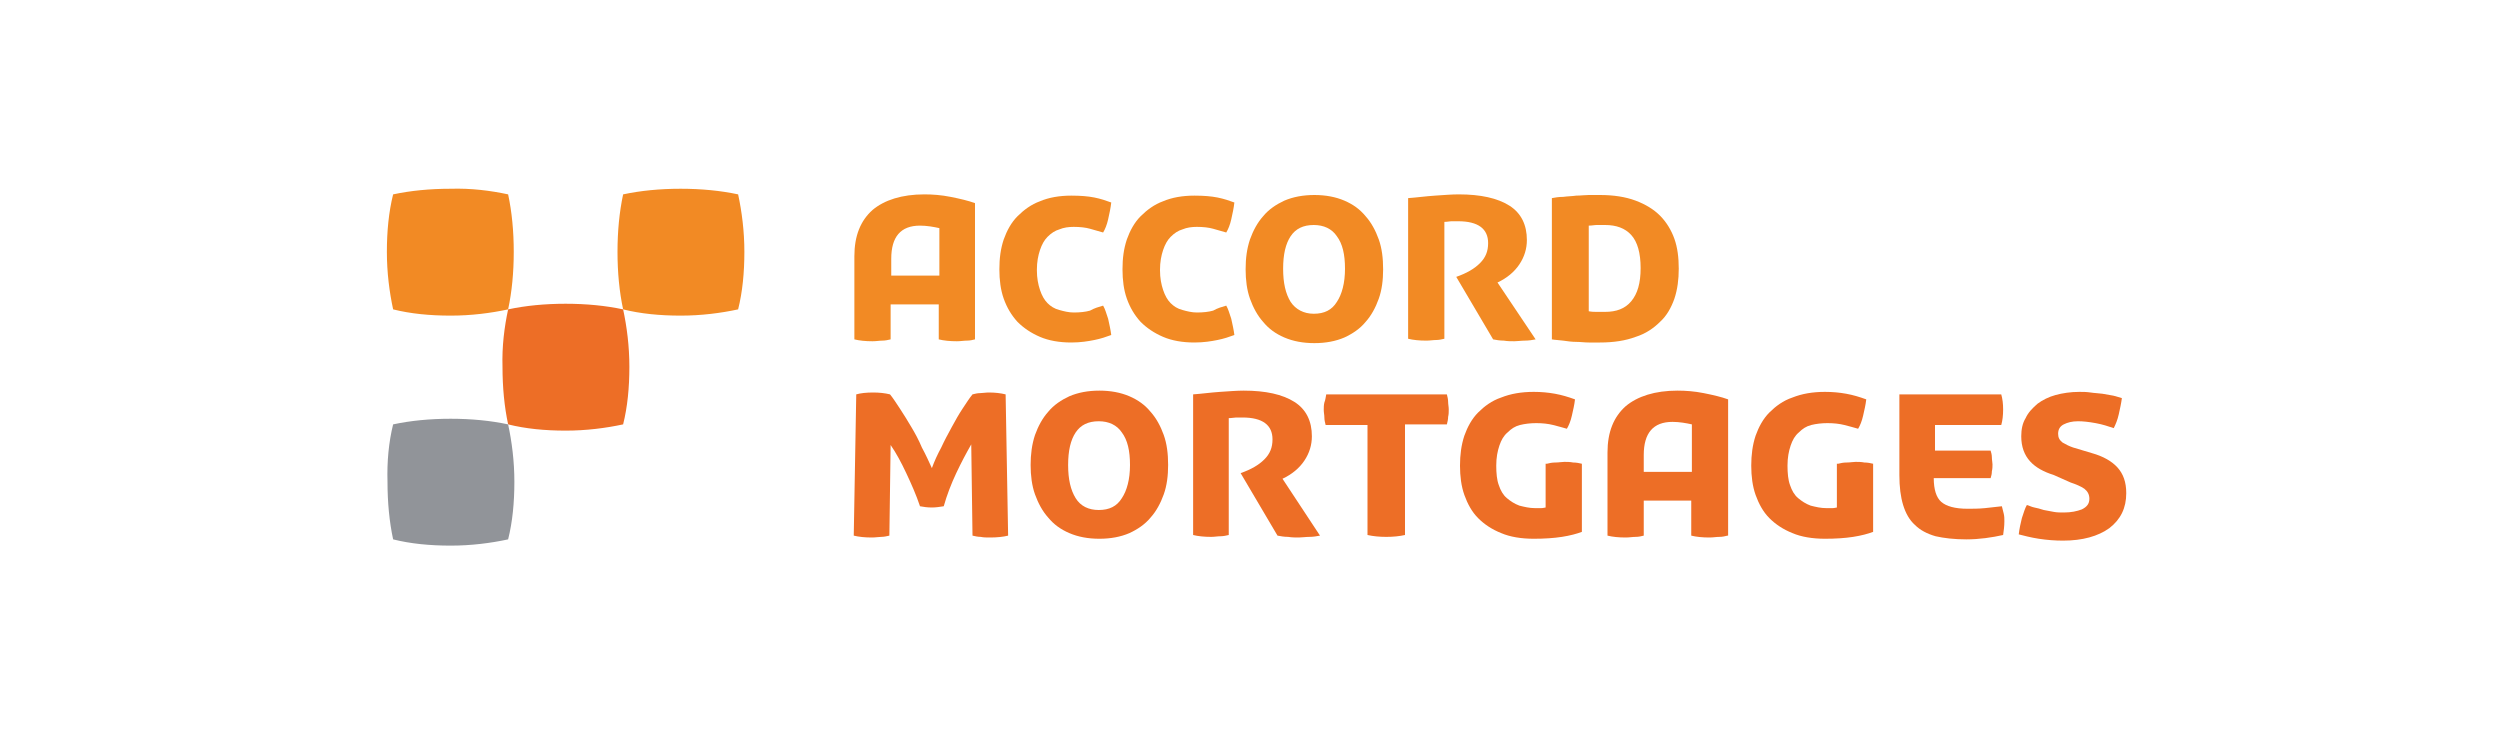 <?xml version="1.0" encoding="utf-8"?>
<!-- Generator: Adobe Illustrator 28.0.0, SVG Export Plug-In . SVG Version: 6.00 Build 0)  -->
<svg version="1.1" id="Layer_1" xmlns="http://www.w3.org/2000/svg" xmlns:xlink="http://www.w3.org/1999/xlink" x="0px" y="0px"
	 viewBox="0 0 400 120" style="enable-background:new 0 0 400 120;" xml:space="preserve">
<style type="text/css">
	.st0{fill:#F28A24;}
	.st1{fill:#ED6E26;}
	.st2{fill:#919499;}
</style>
<g>
	<path class="st0" d="M150.3,44.1v-7.6c-0.9-0.2-2-0.4-3.1-0.4c-3.1,0-4.6,1.8-4.6,5.3v2.7H150.3z M156,54.3
		c-0.4,0.1-0.8,0.2-1.3,0.2c-0.5,0-1,0.1-1.6,0.1c-1.1,0-2.1-0.1-2.9-0.3v-5.6h-7.7v5.6c-0.4,0.1-0.9,0.2-1.3,0.2
		c-0.5,0-1,0.1-1.6,0.1c-1.1,0-2.1-0.1-2.9-0.3V41c0-3.3,1-5.7,2.9-7.4c1.9-1.6,4.7-2.5,8.3-2.5c1.3,0,2.7,0.1,4.2,0.4
		c1.5,0.3,2.8,0.6,3.9,1V54.3z"/>
	<path class="st0" d="M176.5,48.9c0.3,0.5,0.5,1.2,0.8,2.1c0.2,0.9,0.4,1.8,0.5,2.6c-0.8,0.3-1.7,0.6-2.7,0.8
		c-1,0.2-2.2,0.4-3.7,0.4c-1.9,0-3.6-0.3-5-0.9c-1.4-0.6-2.6-1.4-3.6-2.4c-1-1.1-1.7-2.3-2.2-3.7c-0.5-1.4-0.7-3-0.7-4.7
		c0-1.8,0.2-3.3,0.7-4.8c0.5-1.4,1.2-2.7,2.2-3.7c1-1,2.2-1.9,3.6-2.4c1.4-0.6,3.1-0.9,5-0.9c1.5,0,2.7,0.1,3.7,0.3
		c1,0.2,1.9,0.5,2.7,0.8c-0.1,0.9-0.3,1.8-0.5,2.7c-0.2,0.9-0.5,1.6-0.8,2.1c-0.7-0.2-1.4-0.4-2.1-0.6c-0.7-0.2-1.6-0.3-2.6-0.3
		c-0.8,0-1.6,0.1-2.3,0.4c-0.7,0.2-1.3,0.6-1.9,1.2c-0.5,0.5-0.9,1.2-1.2,2.1c-0.3,0.9-0.5,1.9-0.5,3.2c0,1.3,0.2,2.3,0.5,3.2
		c0.3,0.9,0.7,1.6,1.2,2.1c0.5,0.5,1.1,0.9,1.9,1.1c0.7,0.2,1.5,0.4,2.3,0.4c1,0,1.9-0.1,2.6-0.3C175.1,49.3,175.8,49.1,176.5,48.9"
		/>
	<path class="st0" d="M196.2,48.9c0.3,0.5,0.5,1.2,0.8,2.1c0.2,0.9,0.4,1.8,0.5,2.6c-0.8,0.3-1.7,0.6-2.7,0.8
		c-1,0.2-2.2,0.4-3.7,0.4c-1.9,0-3.6-0.3-5-0.9c-1.4-0.6-2.6-1.4-3.6-2.4c-1-1.1-1.7-2.3-2.2-3.7c-0.5-1.4-0.7-3-0.7-4.7
		c0-1.8,0.2-3.3,0.7-4.8c0.5-1.4,1.2-2.7,2.2-3.7c1-1,2.2-1.9,3.6-2.4c1.4-0.6,3.1-0.9,5-0.9c1.5,0,2.7,0.1,3.7,0.3
		c1,0.2,1.9,0.5,2.7,0.8c-0.1,0.9-0.3,1.8-0.5,2.7c-0.2,0.9-0.5,1.6-0.8,2.1c-0.7-0.2-1.4-0.4-2.1-0.6c-0.7-0.2-1.6-0.3-2.6-0.3
		c-0.8,0-1.6,0.1-2.3,0.4c-0.7,0.2-1.3,0.6-1.9,1.2c-0.5,0.5-0.9,1.2-1.2,2.1c-0.3,0.9-0.5,1.9-0.5,3.2c0,1.3,0.2,2.3,0.5,3.2
		c0.3,0.9,0.7,1.6,1.2,2.1c0.5,0.5,1.1,0.9,1.9,1.1c0.7,0.2,1.5,0.4,2.3,0.4c1,0,1.9-0.1,2.6-0.3C194.8,49.3,195.5,49.1,196.2,48.9"
		/>
	<path class="st0" d="M205.3,43c0,2.3,0.4,4,1.2,5.3c0.8,1.2,2.1,1.9,3.7,1.9c1.7,0,2.9-0.6,3.7-1.9c0.8-1.2,1.3-3,1.3-5.3
		c0-2.3-0.4-4-1.3-5.2c-0.8-1.2-2.1-1.8-3.7-1.8c-1.7,0-2.9,0.6-3.7,1.8C205.7,39,205.3,40.7,205.3,43 M210.3,54.9
		c-1.8,0-3.4-0.3-4.8-0.9c-1.4-0.6-2.5-1.4-3.4-2.5c-0.9-1-1.6-2.3-2.1-3.7c-0.5-1.4-0.7-3-0.7-4.7c0-1.8,0.2-3.3,0.7-4.8
		c0.5-1.4,1.2-2.7,2.1-3.7c0.9-1.1,2.1-1.9,3.4-2.5c1.4-0.6,3-0.9,4.8-0.9c1.8,0,3.4,0.3,4.8,0.9c1.4,0.6,2.5,1.4,3.4,2.5
		c0.9,1,1.6,2.3,2.1,3.7c0.5,1.4,0.7,3,0.7,4.8c0,1.7-0.2,3.3-0.7,4.7c-0.5,1.4-1.2,2.7-2.1,3.7c-0.9,1.1-2.1,1.9-3.4,2.5
		C213.7,54.6,212.1,54.9,210.3,54.9"/>
	<path class="st0" d="M245.7,54.3c-0.5,0.1-1.1,0.2-1.7,0.2c-0.6,0-1.2,0.1-1.7,0.1c-0.5,0-1.1,0-1.7-0.1c-0.6,0-1.2-0.1-1.7-0.2
		l-5.9-10c1.7-0.6,2.9-1.3,3.8-2.2c0.9-0.9,1.3-1.9,1.3-3.2c0-2.3-1.6-3.5-4.8-3.5c-0.3,0-0.7,0-1,0c-0.4,0-0.7,0.1-1.2,0.1v18.7
		c-0.4,0.1-0.9,0.2-1.3,0.2c-0.5,0-1,0.1-1.6,0.1c-1.1,0-2.1-0.1-2.9-0.3V31.7c1.4-0.1,2.8-0.3,4.3-0.4c1.5-0.1,2.7-0.2,3.8-0.2
		c3.5,0,6.2,0.6,8.1,1.8c1.9,1.2,2.8,3.1,2.8,5.5c0,1.4-0.4,2.7-1.2,3.9c-0.8,1.2-2,2.2-3.5,2.9L245.7,54.3z"/>
	<path class="st0" d="M254.2,49.8c0.5,0.1,0.9,0.1,1.3,0.1c0.4,0,0.8,0,1.3,0c1.8,0,3.2-0.5,4.2-1.7s1.5-2.9,1.5-5.3
		c0-2.4-0.5-4.2-1.5-5.3c-1-1.1-2.4-1.6-4.2-1.6c-0.5,0-0.9,0-1.3,0c-0.4,0-0.8,0.1-1.3,0.1V49.8z M248.3,31.7
		c0.5-0.1,1.1-0.2,1.8-0.2c0.7-0.1,1.4-0.1,2.1-0.2c0.7,0,1.4-0.1,2-0.1c0.7,0,1.3,0,1.8,0c2.2,0,4.1,0.3,5.7,0.9
		c1.6,0.6,2.9,1.4,3.9,2.4c1,1,1.8,2.3,2.3,3.7c0.5,1.4,0.7,3,0.7,4.8c0,1.7-0.2,3.3-0.7,4.8c-0.5,1.4-1.2,2.7-2.3,3.7
		c-1,1-2.3,1.9-3.9,2.4c-1.6,0.6-3.5,0.9-5.7,0.9c-0.5,0-1.1,0-1.8,0c-0.7,0-1.3-0.1-2-0.1c-0.7,0-1.4-0.1-2.1-0.2
		c-0.7-0.1-1.3-0.1-1.8-0.2V31.7z"/>
	<path class="st1" d="M151,81c-0.6,0.1-1.3,0.2-1.9,0.2c-0.7,0-1.4-0.1-1.9-0.2c-0.6-1.8-1.4-3.6-2.2-5.3c-0.8-1.7-1.6-3.2-2.5-4.5
		l-0.2,14.5c-0.4,0.1-0.9,0.2-1.3,0.2c-0.4,0-0.9,0.1-1.5,0.1c-1.1,0-2.1-0.1-2.9-0.3l0.4-22.6c0.7-0.2,1.6-0.3,2.7-0.3
		c1,0,1.9,0.1,2.7,0.3c0.5,0.6,1,1.4,1.6,2.3c0.6,0.9,1.2,1.9,1.8,2.9c0.6,1,1.2,2.1,1.7,3.3c0.6,1.1,1.1,2.2,1.6,3.3
		c0.4-1.1,0.9-2.2,1.5-3.3c0.5-1.1,1.1-2.2,1.7-3.3c0.6-1.1,1.1-2,1.7-2.9c0.6-0.9,1.1-1.7,1.6-2.3c0.4-0.1,0.8-0.2,1.2-0.2
		c0.4,0,0.9-0.1,1.4-0.1c1,0,1.9,0.1,2.7,0.3l0.4,22.6c-0.8,0.2-1.8,0.3-2.9,0.3c-0.6,0-1,0-1.5-0.1c-0.4,0-0.9-0.1-1.3-0.2
		l-0.2-14.6c-0.8,1.4-1.6,2.9-2.4,4.6C152.2,77.4,151.5,79.2,151,81"/>
	<path class="st1" d="M170.9,74.4c0,2.3,0.4,4,1.2,5.3s2.1,1.9,3.7,1.9c1.7,0,2.9-0.6,3.7-1.9c0.8-1.2,1.3-3,1.3-5.3
		c0-2.3-0.4-4-1.3-5.2c-0.8-1.2-2.1-1.8-3.7-1.8c-1.7,0-2.9,0.6-3.7,1.8C171.3,70.4,170.9,72.1,170.9,74.4 M175.9,86.2
		c-1.8,0-3.4-0.3-4.8-0.9c-1.4-0.6-2.5-1.4-3.4-2.5c-0.9-1-1.6-2.3-2.1-3.7c-0.5-1.4-0.7-3-0.7-4.7c0-1.7,0.2-3.3,0.7-4.8
		c0.5-1.4,1.2-2.7,2.1-3.7c0.9-1.1,2.1-1.9,3.4-2.5c1.4-0.6,3-0.9,4.8-0.9c1.8,0,3.4,0.3,4.8,0.9c1.4,0.6,2.5,1.4,3.4,2.5
		c0.9,1,1.6,2.3,2.1,3.7c0.5,1.4,0.7,3,0.7,4.8c0,1.7-0.2,3.3-0.7,4.7c-0.5,1.4-1.2,2.7-2.1,3.7c-0.9,1.1-2.1,1.9-3.4,2.5
		C179.3,85.9,177.7,86.2,175.9,86.2"/>
	<path class="st1" d="M211.2,85.7c-0.5,0.1-1.1,0.2-1.7,0.2c-0.6,0-1.2,0.1-1.7,0.1c-0.5,0-1.1,0-1.7-0.1c-0.6,0-1.2-0.1-1.7-0.2
		l-5.9-10c1.7-0.6,2.9-1.3,3.8-2.2c0.9-0.9,1.3-1.9,1.3-3.2c0-2.3-1.6-3.5-4.8-3.5c-0.3,0-0.7,0-1,0c-0.3,0-0.7,0.1-1.2,0.1v18.7
		c-0.4,0.1-0.9,0.2-1.3,0.2c-0.5,0-1,0.1-1.5,0.1c-1.1,0-2.1-0.1-2.9-0.3V63.1c1.4-0.1,2.8-0.3,4.3-0.4c1.5-0.1,2.7-0.2,3.8-0.2
		c3.5,0,6.2,0.6,8.1,1.8c1.9,1.2,2.8,3.1,2.8,5.5c0,1.4-0.4,2.7-1.2,3.9c-0.8,1.2-2,2.2-3.5,2.9L211.2,85.7z"/>
	<path class="st1" d="M212.2,63.1h19.3c0.1,0.4,0.2,0.8,0.2,1.2c0,0.4,0.1,0.8,0.1,1.2c0,0.4,0,0.8-0.1,1.2c0,0.4-0.1,0.8-0.2,1.2
		h-6.7v17.7c-0.9,0.2-1.9,0.3-3,0.3c-1.1,0-2.1-0.1-3-0.3V68h-6.7c-0.1-0.4-0.2-0.8-0.2-1.2c0-0.4-0.1-0.8-0.1-1.2
		c0-0.4,0-0.8,0.1-1.2C212.1,63.9,212.1,63.5,212.2,63.1"/>
	<path class="st1" d="M247.5,74.2c0.4-0.1,0.8-0.2,1.4-0.2c0.5,0,1-0.1,1.4-0.1c0.4,0,0.9,0,1.4,0.1c0.5,0,1,0.1,1.4,0.2v10.9
		c-0.8,0.3-1.9,0.6-3.2,0.8c-1.3,0.2-2.8,0.3-4.5,0.3c-2,0-3.8-0.3-5.2-0.9c-1.5-0.6-2.7-1.4-3.7-2.4c-1-1-1.7-2.3-2.2-3.7
		s-0.7-3-0.7-4.7c0-1.7,0.2-3.3,0.7-4.8c0.5-1.4,1.2-2.7,2.2-3.7c1-1,2.2-1.9,3.7-2.4c1.5-0.6,3.2-0.9,5.2-0.9
		c1.2,0,2.3,0.1,3.4,0.3c1.1,0.2,2.1,0.5,3.2,0.9c-0.1,0.9-0.3,1.7-0.5,2.6c-0.2,0.9-0.5,1.6-0.8,2.1c-0.7-0.2-1.4-0.4-2.2-0.6
		c-0.8-0.2-1.7-0.3-2.7-0.3c-0.9,0-1.8,0.1-2.6,0.3c-0.8,0.2-1.4,0.6-2,1.2c-0.6,0.5-1,1.2-1.3,2.1c-0.3,0.9-0.5,1.9-0.5,3.2
		c0,1.2,0.1,2.3,0.4,3.1c0.3,0.9,0.7,1.6,1.3,2.1c0.6,0.5,1.2,0.9,2,1.2c0.8,0.2,1.6,0.4,2.5,0.4c0.4,0,0.7,0,1,0
		c0.3,0,0.6-0.1,0.7-0.1V74.2z"/>
	<path class="st1" d="M270.7,75.5v-7.6c-0.9-0.2-2-0.4-3.1-0.4c-3.1,0-4.6,1.8-4.6,5.3v2.7H270.7z M276.4,85.7
		c-0.4,0.1-0.8,0.2-1.3,0.2c-0.5,0-1,0.1-1.6,0.1c-1.1,0-2.1-0.1-2.9-0.3v-5.6H263v5.6c-0.4,0.1-0.8,0.2-1.3,0.2
		c-0.5,0-1,0.1-1.6,0.1c-1.1,0-2.1-0.1-2.9-0.3V72.4c0-3.3,1-5.7,2.9-7.4c1.9-1.6,4.7-2.5,8.3-2.5c1.3,0,2.7,0.1,4.2,0.4
		c1.5,0.3,2.8,0.6,3.9,1V85.7z"/>
	<path class="st1" d="M294.1,74.2c0.4-0.1,0.8-0.2,1.4-0.2c0.5,0,1-0.1,1.4-0.1s0.9,0,1.4,0.1c0.5,0,1,0.1,1.4,0.2v10.9
		c-0.8,0.3-1.9,0.6-3.2,0.8c-1.3,0.2-2.8,0.3-4.5,0.3c-2,0-3.8-0.3-5.2-0.9c-1.5-0.6-2.7-1.4-3.7-2.4c-1-1-1.7-2.3-2.2-3.7
		c-0.5-1.4-0.7-3-0.7-4.7c0-1.7,0.2-3.3,0.7-4.8c0.5-1.4,1.2-2.7,2.2-3.7c1-1,2.2-1.9,3.7-2.4c1.5-0.6,3.2-0.9,5.2-0.9
		c1.2,0,2.3,0.1,3.4,0.3c1.1,0.2,2.1,0.5,3.2,0.9c-0.1,0.9-0.3,1.7-0.5,2.6c-0.2,0.9-0.5,1.6-0.8,2.1c-0.7-0.2-1.4-0.4-2.2-0.6
		c-0.8-0.2-1.7-0.3-2.7-0.3c-0.9,0-1.8,0.1-2.6,0.3c-0.8,0.2-1.4,0.6-2,1.2c-0.6,0.5-1,1.2-1.3,2.1c-0.3,0.9-0.5,1.9-0.5,3.2
		c0,1.2,0.1,2.3,0.4,3.1c0.3,0.9,0.7,1.6,1.3,2.1c0.6,0.5,1.2,0.9,2,1.2c0.8,0.2,1.6,0.4,2.5,0.4c0.4,0,0.7,0,1,0
		c0.3,0,0.6-0.1,0.7-0.1V74.2z"/>
	<path class="st1" d="M309.4,76.5c0,1.8,0.4,3.1,1.2,3.8c0.8,0.7,2.2,1.1,4.2,1.1c0.8,0,1.8,0,2.8-0.1c1-0.1,1.9-0.2,2.7-0.3
		c0.1,0.4,0.2,0.8,0.3,1.2c0.1,0.4,0.1,0.8,0.1,1.2c0,0.8-0.1,1.5-0.2,2.2c-1.8,0.4-3.8,0.7-5.9,0.7c-1.9,0-3.6-0.2-4.9-0.5
		c-1.4-0.4-2.5-1-3.3-1.8c-0.9-0.8-1.5-1.9-1.9-3.2c-0.4-1.3-0.6-2.9-0.6-4.8V63.1h16.3c0.2,0.7,0.3,1.5,0.3,2.4
		c0,1-0.1,1.8-0.3,2.5h-10.6v4.1h8.9c0.1,0.3,0.2,0.7,0.2,1.1c0,0.4,0.1,0.8,0.1,1.1c0,0.3,0,0.7-0.1,1.1c0,0.4-0.1,0.8-0.2,1.1
		H309.4z"/>
	<path class="st1" d="M328.6,76c-1.6-0.5-2.9-1.2-3.8-2.2c-0.9-1-1.4-2.3-1.4-4c0-1.1,0.2-2.1,0.7-2.9c0.4-0.9,1.1-1.6,1.9-2.3
		c0.8-0.6,1.8-1.1,2.9-1.4c1.1-0.3,2.4-0.5,3.8-0.5c0.6,0,1.1,0,1.8,0.1c0.6,0.1,1.2,0.1,1.9,0.2c0.6,0.1,1.2,0.2,1.7,0.3
		c0.5,0.1,1,0.3,1.4,0.4c-0.1,0.8-0.3,1.7-0.5,2.6c-0.2,0.9-0.5,1.6-0.8,2.2c-0.9-0.3-1.8-0.6-2.9-0.8c-1.1-0.2-2-0.3-2.8-0.3
		c-1,0-1.7,0.2-2.3,0.5c-0.6,0.3-0.9,0.8-0.9,1.5c0,0.6,0.2,1,0.7,1.4c0.5,0.3,1.1,0.6,1.7,0.8l3,0.9c1.8,0.5,3.2,1.3,4.1,2.3
		c0.9,1,1.4,2.3,1.4,4.1c0,2.4-0.9,4.2-2.7,5.6c-1.8,1.3-4.3,2-7.4,2c-1.3,0-2.6-0.1-3.9-0.3c-1.3-0.2-2.4-0.5-3.2-0.7
		c0.1-0.9,0.3-1.8,0.5-2.6c0.3-0.9,0.5-1.6,0.8-2.1c0.4,0.1,0.7,0.3,1.2,0.4c0.5,0.1,0.9,0.2,1.5,0.4c0.5,0.1,1.1,0.2,1.6,0.3
		c0.5,0.1,1.1,0.1,1.6,0.1c1.2,0,2.1-0.2,2.9-0.5c0.8-0.4,1.2-0.9,1.2-1.7c0-0.7-0.3-1.2-0.8-1.6c-0.6-0.4-1.3-0.7-2.2-1L328.6,76z"
		/>
	<path class="st0" d="M99.7,31.1c2.8-0.6,5.9-0.9,9.2-0.9c3.3,0,6.4,0.3,9.2,0.9c0.6,2.8,1,5.9,1,9.2c0,3.3-0.3,6.4-1,9.2
		c-2.8,0.6-5.9,1-9.2,1c-3.3,0-6.4-0.3-9.2-1c-0.6-2.8-0.9-5.9-0.9-9.2C98.8,37,99.1,33.9,99.7,31.1"/>
	<path class="st1" d="M81.3,49.5c2.8-0.6,5.9-0.9,9.2-0.9c3.3,0,6.4,0.3,9.2,0.9c0.6,2.8,1,5.9,1,9.2c0,3.3-0.3,6.4-1,9.2
		c-2.8,0.6-5.9,1-9.2,1c-3.3,0-6.4-0.3-9.2-1c-0.6-2.8-0.9-5.9-0.9-9.2C80.3,55.4,80.7,52.3,81.3,49.5"/>
	<path class="st2" d="M62.9,67.9c2.8-0.6,5.9-0.9,9.2-0.9c3.3,0,6.4,0.3,9.2,0.9c0.6,2.8,1,5.9,1,9.2c0,3.3-0.3,6.4-1,9.2
		c-2.8,0.6-5.9,1-9.2,1c-3.3,0-6.4-0.3-9.2-1c-0.6-2.8-0.9-5.9-0.9-9.2C61.9,73.9,62.2,70.7,62.9,67.9"/>
	<path class="st0" d="M81.3,31.1c0.6,2.8,0.9,5.9,0.9,9.2c0,3.3-0.3,6.4-0.9,9.2c-2.8,0.6-5.9,1-9.2,1c-3.3,0-6.4-0.3-9.2-1
		c-0.6-2.8-1-5.9-1-9.2c0-3.3,0.3-6.4,1-9.2c2.8-0.6,5.9-0.9,9.2-0.9C75.4,30.1,78.5,30.5,81.3,31.1"/>
</g>
</svg>
